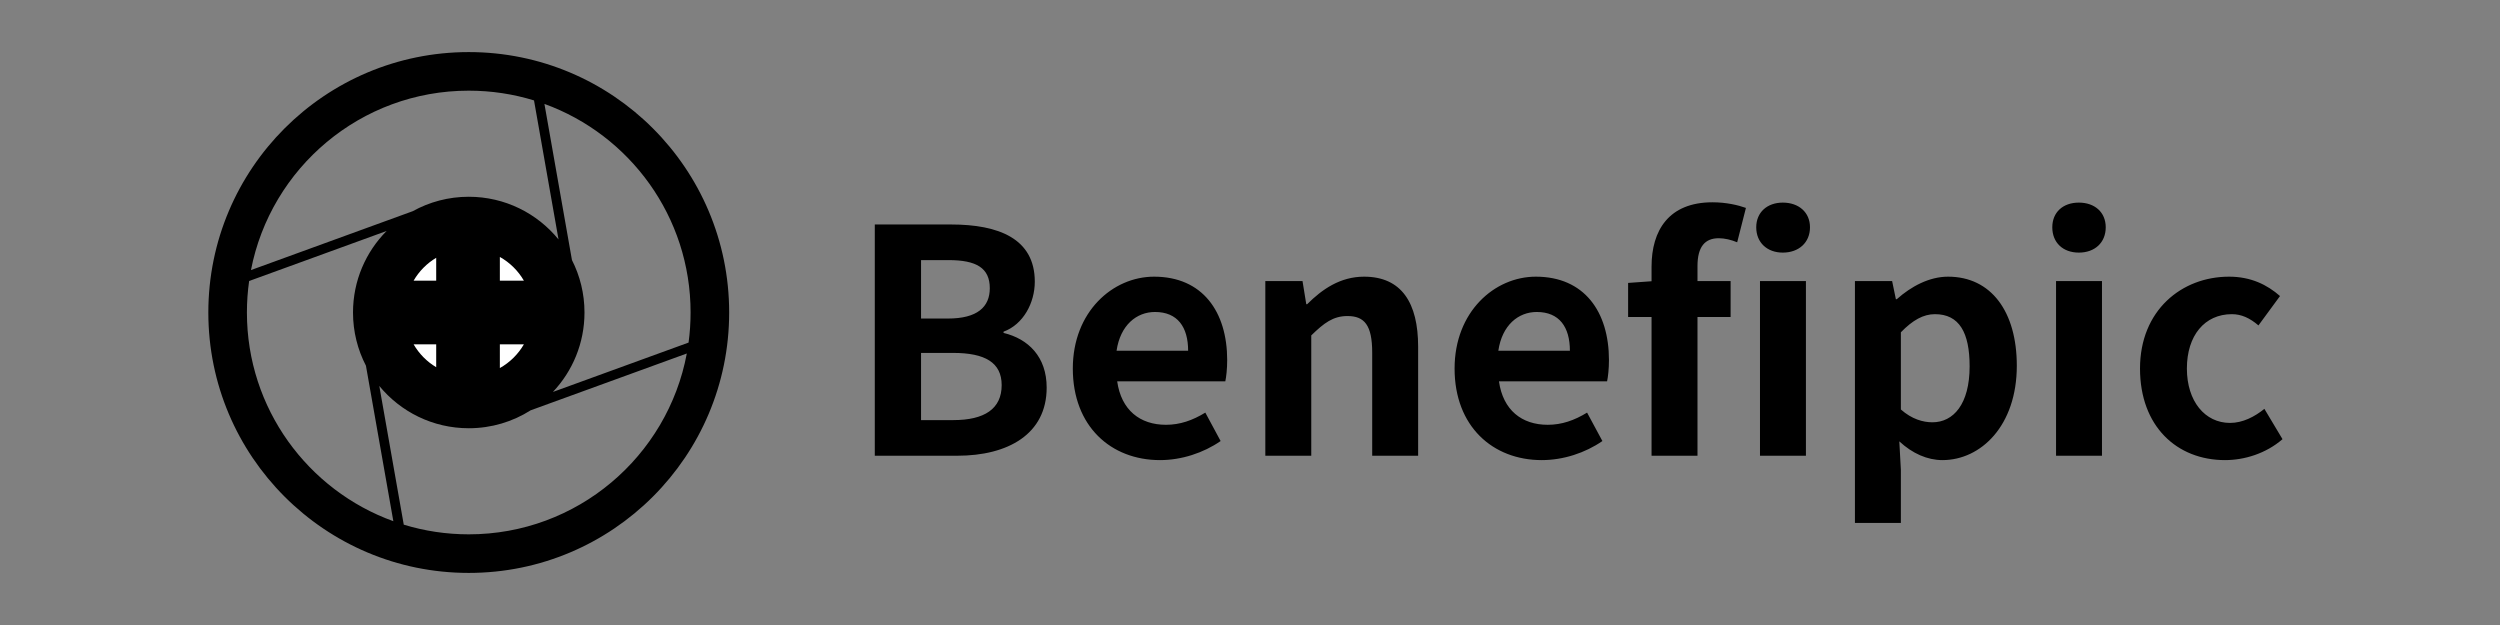 <svg width="192" height="48" viewBox="0 0 192 48" fill="none" xmlns="http://www.w3.org/2000/svg">
<rect x="0" y="0" width="192" height="48" fill="#808080" stroke="none"/>
<path fill-rule="evenodd" clip-rule="evenodd" d="M52.747 27.148C51.27 35.053 44.334 41.037 36 41.037C34.263 41.037 32.587 40.777 31.009 40.294L29.13 29.641C30.76 31.624 33.233 32.889 36 32.889C37.748 32.889 39.378 32.385 40.752 31.513L52.747 27.148ZM28.104 28.086C27.47 26.863 27.111 25.473 27.111 24C27.111 21.558 28.096 19.345 29.691 17.739L19.133 21.581C19.021 22.371 18.963 23.179 18.963 24C18.963 31.376 23.651 37.658 30.209 40.028L28.104 28.086ZM31.697 16.22L19.274 20.742C20.795 12.891 27.705 6.963 36 6.963C37.744 6.963 39.428 7.225 41.012 7.712L42.895 18.39C41.265 16.389 38.782 15.111 36 15.111C34.439 15.111 32.972 15.514 31.697 16.22ZM52.882 26.31L42.463 30.102C43.967 28.51 44.889 26.363 44.889 24C44.889 22.55 44.542 21.181 43.926 19.972L41.812 7.98C48.359 10.356 53.037 16.632 53.037 24C53.037 24.784 52.984 25.555 52.882 26.31ZM56 24C56 35.046 47.046 44 36 44C24.954 44 16 35.046 16 24C16 12.954 24.954 4 36 4C47.046 4 56 12.954 56 24Z" fill="black"/>
<path fill-rule="evenodd" clip-rule="evenodd" d="M33.5 19.798C32.782 20.226 32.184 20.832 31.765 21.555H33.5L33.5 19.798ZM33.5 26.444H31.765C32.184 27.168 32.782 27.774 33.5 28.202L33.5 26.444ZM38.389 28.267V26.444H40.235C39.795 27.205 39.156 27.836 38.389 28.267ZM38.389 21.555V19.733C39.156 20.164 39.795 20.795 40.235 21.555H38.389Z" fill="white"/>
<path d="M67.184 35V17.24H73.04C76.688 17.24 79.472 18.32 79.472 21.632C79.472 23.264 78.584 24.92 77.072 25.472V25.568C78.968 26.024 80.384 27.392 80.384 29.768C80.384 33.344 77.408 35 73.52 35H67.184ZM70.736 24.464H72.8C75.056 24.464 76.016 23.576 76.016 22.136C76.016 20.576 74.984 19.976 72.848 19.976H70.736V24.464ZM70.736 32.264H73.208C75.608 32.264 76.928 31.4 76.928 29.576C76.928 27.848 75.656 27.104 73.208 27.104H70.736V32.264ZM89.088 35.336C85.32 35.336 82.392 32.744 82.392 28.304C82.392 23.936 85.464 21.248 88.632 21.248C92.352 21.248 94.248 23.936 94.248 27.656C94.248 28.328 94.176 28.952 94.104 29.288H85.8C86.112 31.496 87.552 32.624 89.544 32.624C90.624 32.624 91.584 32.288 92.568 31.688L93.744 33.872C92.424 34.784 90.744 35.336 89.088 35.336ZM85.752 26.936H91.248C91.248 25.112 90.432 23.96 88.704 23.96C87.288 23.96 86.04 24.968 85.752 26.936ZM97.177 35V21.584H100.033L100.321 23.36H100.393C101.545 22.208 102.937 21.248 104.761 21.248C107.641 21.248 108.913 23.264 108.913 26.624V35H105.385V27.08C105.385 24.968 104.785 24.272 103.489 24.272C102.385 24.272 101.689 24.8 100.705 25.76V35H97.177ZM118.408 35.336C114.64 35.336 111.712 32.744 111.712 28.304C111.712 23.936 114.784 21.248 117.952 21.248C121.672 21.248 123.568 23.936 123.568 27.656C123.568 28.328 123.496 28.952 123.424 29.288H115.12C115.432 31.496 116.872 32.624 118.864 32.624C119.944 32.624 120.904 32.288 121.888 31.688L123.064 33.872C121.744 34.784 120.064 35.336 118.408 35.336ZM115.072 26.936H120.568C120.568 25.112 119.752 23.96 118.024 23.96C116.608 23.96 115.36 24.968 115.072 26.936ZM126.839 35V20.48C126.839 17.696 128.159 15.536 131.519 15.536C132.575 15.536 133.487 15.752 134.087 15.968L133.415 18.608C132.959 18.416 132.455 18.296 131.999 18.296C130.943 18.296 130.367 18.944 130.367 20.432V35H126.839ZM125.039 24.344V21.728L127.055 21.584H132.911V24.344H125.039ZM135.167 35V21.584H138.695V35H135.167ZM136.919 19.4C135.719 19.4 134.879 18.632 134.879 17.456C134.879 16.304 135.719 15.56 136.919 15.56C138.143 15.56 139.007 16.304 139.007 17.456C139.007 18.632 138.143 19.4 136.919 19.4ZM142.459 40.16V21.584H145.315L145.603 22.976H145.675C146.779 21.992 148.171 21.248 149.611 21.248C152.923 21.248 154.891 23.936 154.891 28.088C154.891 32.696 152.131 35.336 149.179 35.336C148.027 35.336 146.875 34.832 145.867 33.896L145.987 36.08V40.16H142.459ZM148.411 32.432C150.019 32.432 151.267 31.04 151.267 28.136C151.267 25.544 150.475 24.128 148.603 24.128C147.715 24.128 146.898 24.584 145.987 25.52V31.448C146.827 32.192 147.691 32.432 148.411 32.432ZM157.904 35V21.584H161.432V35H157.904ZM159.656 19.4C158.432 19.4 157.616 18.632 157.616 17.456C157.616 16.304 158.432 15.56 159.656 15.56C160.88 15.56 161.72 16.304 161.72 17.456C161.72 18.632 160.88 19.4 159.656 19.4ZM170.881 35.336C167.185 35.336 164.353 32.744 164.353 28.304C164.353 23.84 167.545 21.248 171.193 21.248C172.873 21.248 174.121 21.872 175.105 22.736L173.449 24.992C172.777 24.416 172.129 24.128 171.409 24.128C169.321 24.128 167.953 25.76 167.953 28.304C167.953 30.824 169.345 32.48 171.265 32.48C172.249 32.48 173.161 32 173.905 31.4L175.297 33.728C174.025 34.832 172.369 35.336 170.881 35.336Z" fill="black"/>
</svg>
